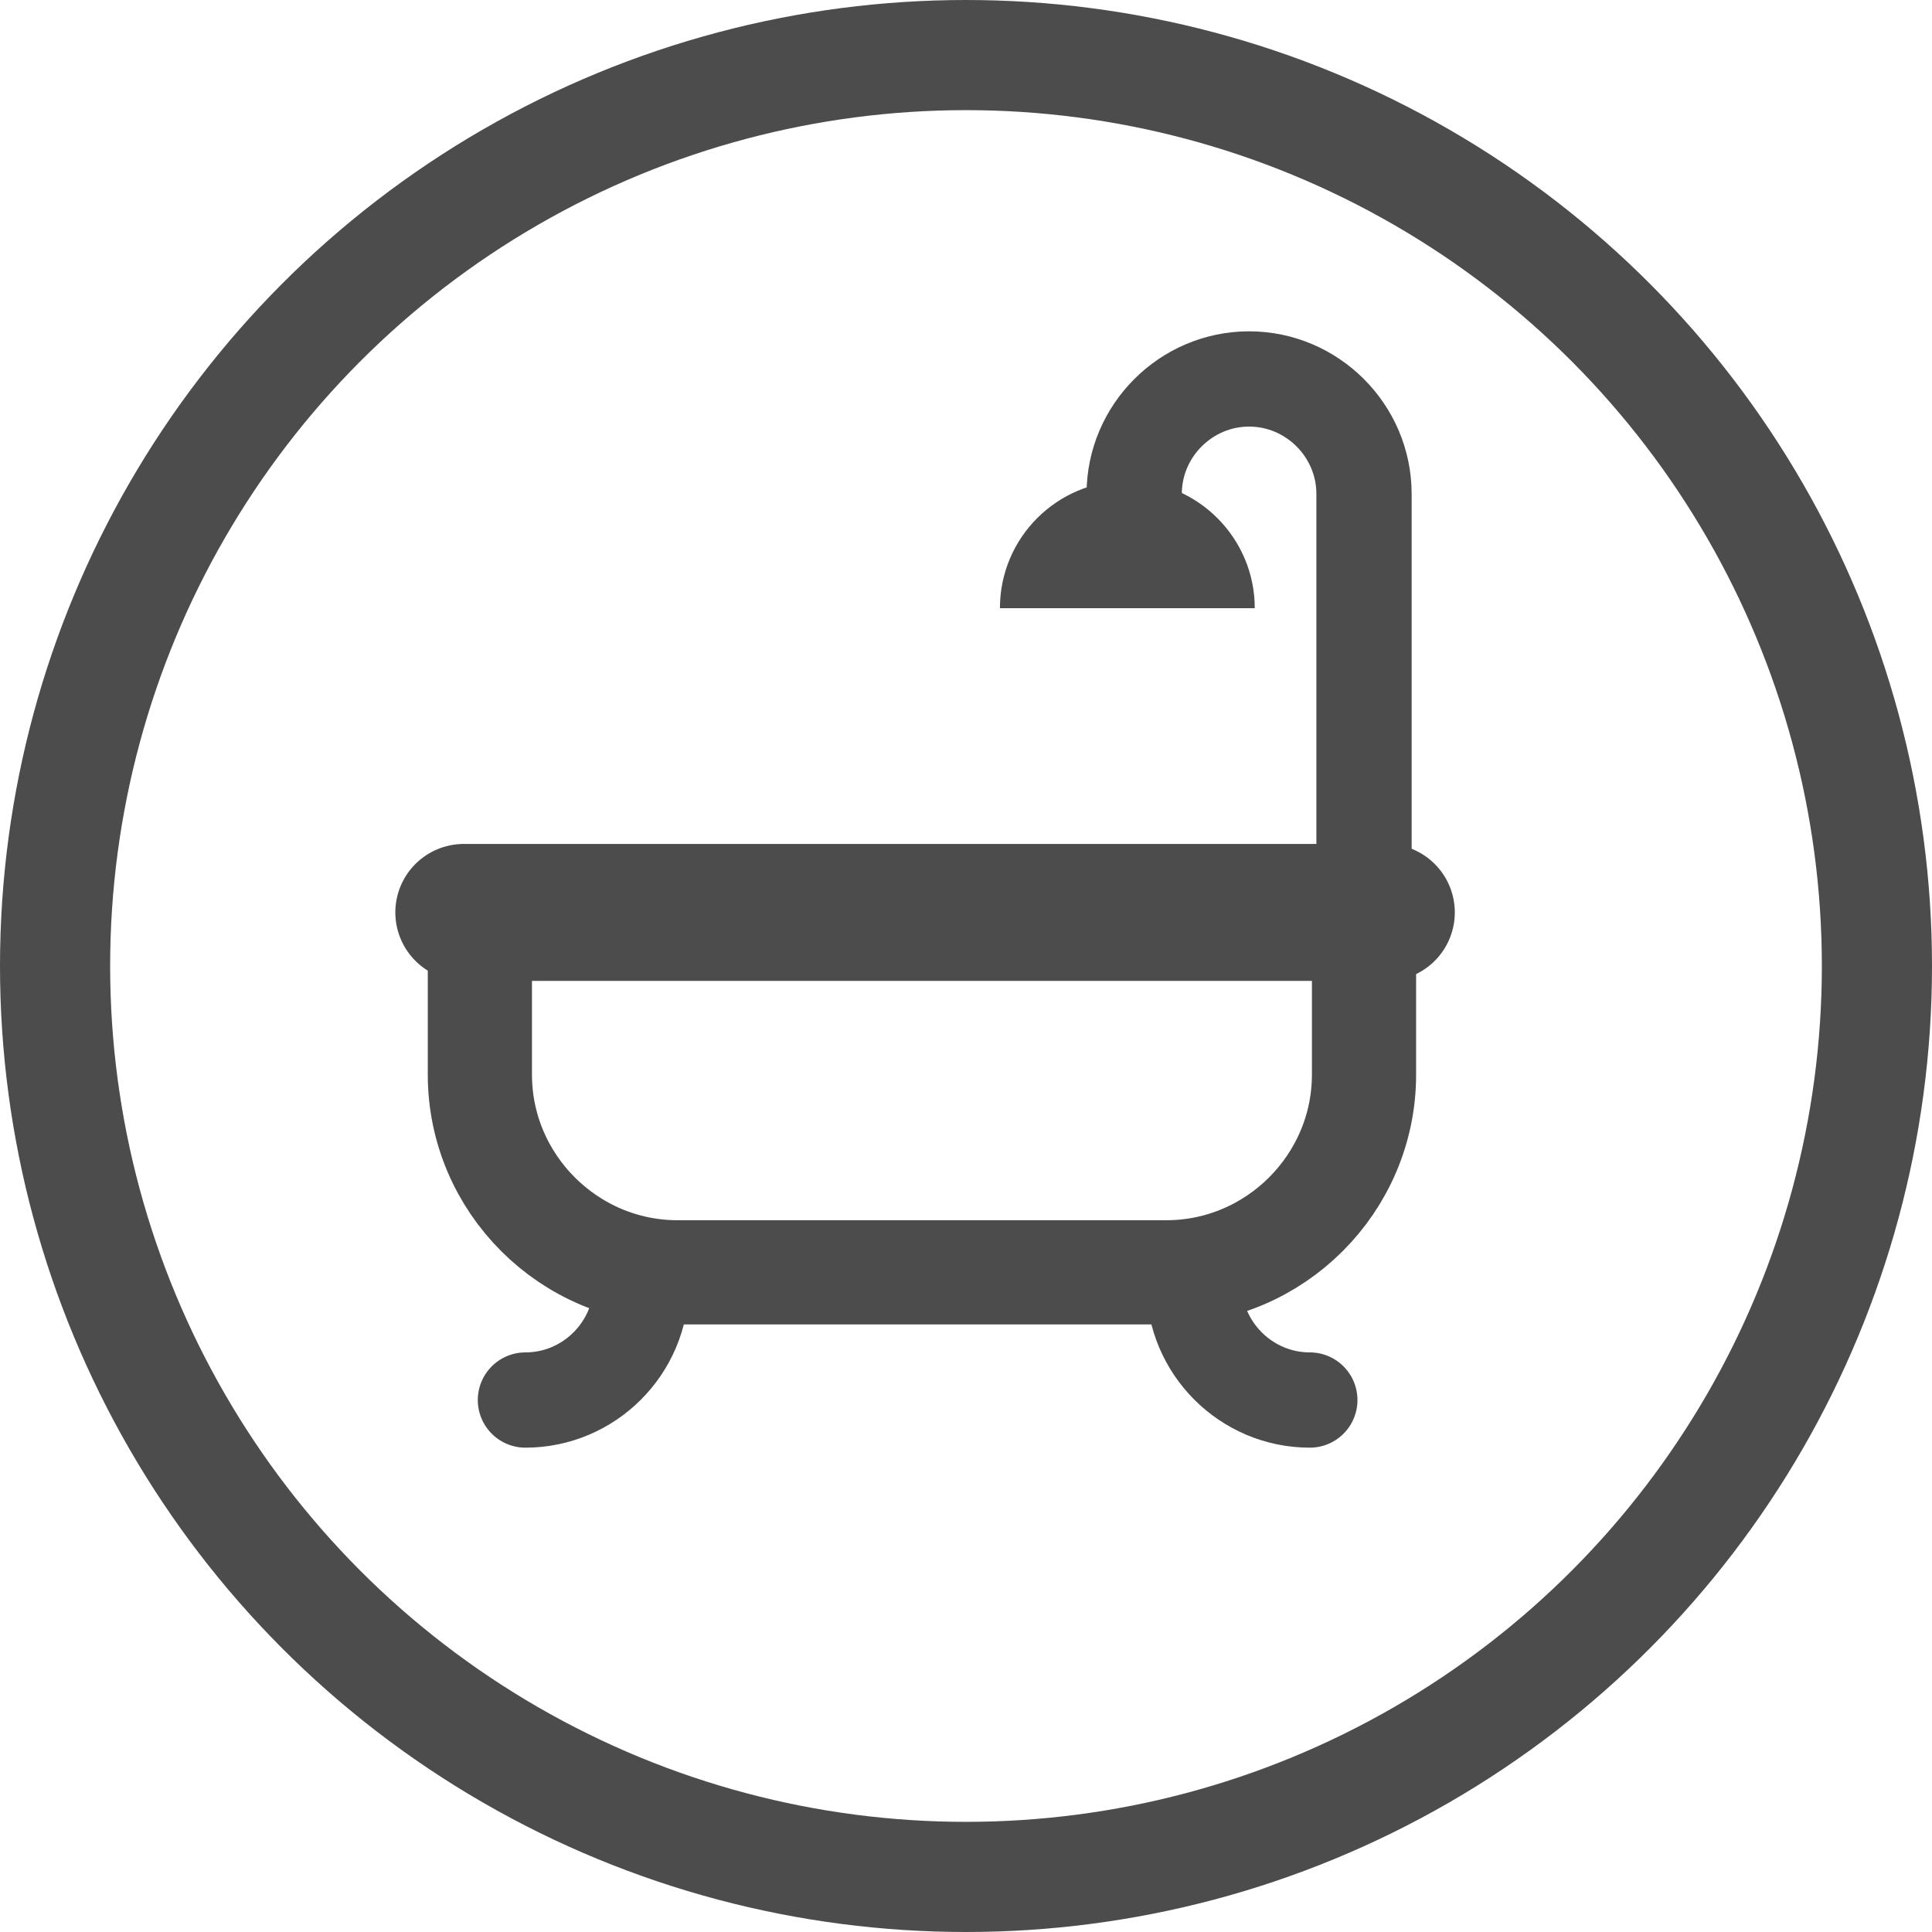 <?xml version="1.0" encoding="utf-8"?>
<!-- Generator: Adobe Illustrator 21.0.0, SVG Export Plug-In . SVG Version: 6.00 Build 0)  -->
<svg version="1.1" id="Layer_1" xmlns="http://www.w3.org/2000/svg" xmlns:xlink="http://www.w3.org/1999/xlink" x="0px" y="0px"
	 viewBox="0 0 649 649" style="enable-background:new 0 0 649 649;" xml:space="preserve">
<style type="text/css">
	.st0{fill:none;stroke:#4C4C4C;stroke-width:37;stroke-miterlimit:10;}
	
		.st1{fill-rule:evenodd;clip-rule:evenodd;fill:none;stroke:#4C4C4C;stroke-width:46;stroke-linecap:round;stroke-linejoin:round;stroke-miterlimit:10;}
	
		.st2{fill-rule:evenodd;clip-rule:evenodd;fill:none;stroke:#4C4C4C;stroke-width:35;stroke-linecap:round;stroke-linejoin:round;stroke-miterlimit:10;}
	
		.st3{fill-rule:evenodd;clip-rule:evenodd;fill:none;stroke:#4C4C4C;stroke-width:32;stroke-linecap:round;stroke-linejoin:round;stroke-miterlimit:10;}
	.st4{fill-rule:evenodd;clip-rule:evenodd;fill:#4C4C4C;}
</style>
<circle class="st0" cx="324.5" cy="324.5" r="306"/>
<line class="st1" x1="465.7" y1="306.5" x2="155.8" y2="306.5"/>
<path class="st2" d="M458.2,317.2V361c0,36.5-29.9,66.4-66.4,66.4H227.6c-36.5,0-66.4-29.9-66.4-66.4v-43.7"/>
<path class="st3" d="M440,470.3c-21.4,0-38.9-17.5-38.9-38.9"/>
<path class="st3" d="M176.5,470.3c21.4,0,38.9-17.5,38.9-38.9"/>
<path class="st1" d="M419.6,361"/>
<path class="st3" d="M381,165.9c0-21.2,17.4-38.6,38.6-38.6h0c21.2,0,38.6,17.4,38.6,38.6v156.5"/>
<path class="st4" d="M335.9,204.3c0-23.7,19.2-42.8,42.8-42.8s42.8,19.2,42.8,42.8"/>
</svg>
